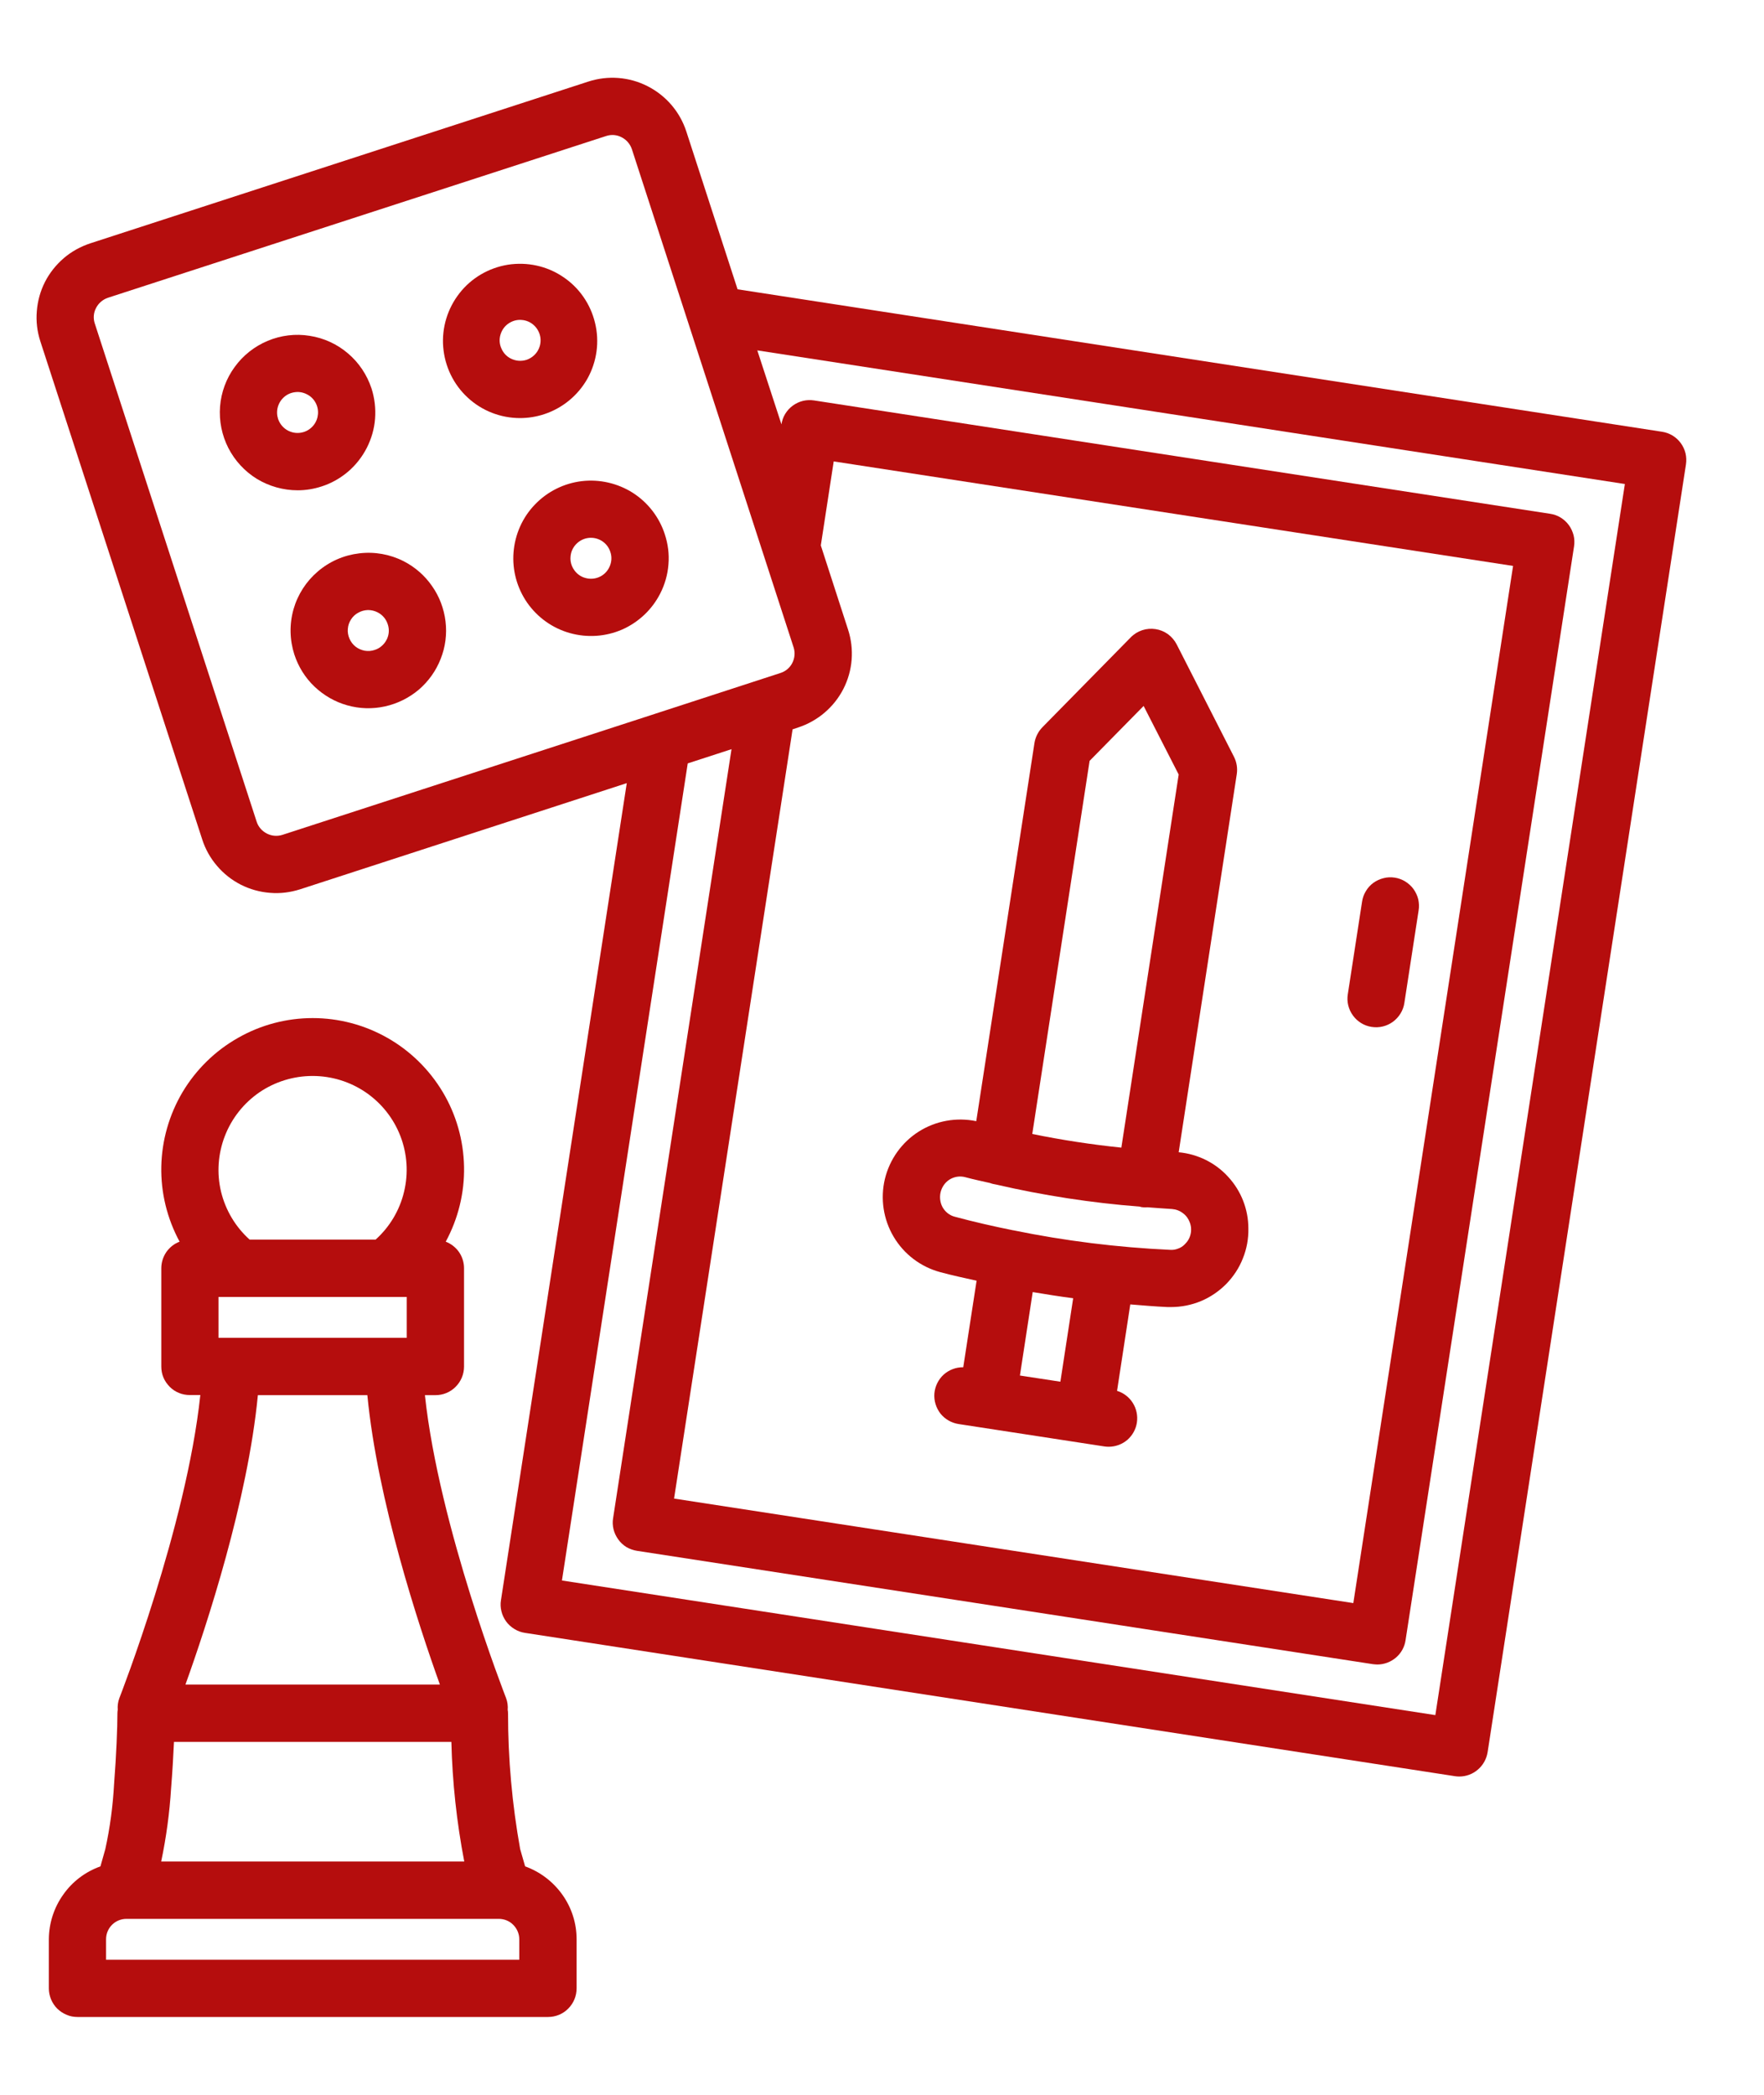 <svg width="16" height="19" viewBox="0 0 16 19" fill="none" xmlns="http://www.w3.org/2000/svg">
<path d="M15.245 4.019C15.225 3.991 15.199 3.968 15.17 3.95C15.141 3.933 15.109 3.921 15.075 3.916L6.69 2.624L6.225 1.192C6.167 1.014 6.041 0.867 5.874 0.782C5.708 0.697 5.514 0.682 5.336 0.74L0.819 2.207C0.731 2.236 0.649 2.281 0.579 2.341C0.508 2.402 0.45 2.475 0.408 2.557C0.366 2.64 0.341 2.73 0.334 2.822C0.326 2.915 0.337 3.007 0.366 3.096L1.834 7.613C1.862 7.701 1.908 7.783 1.968 7.853C2.028 7.924 2.102 7.982 2.184 8.024C2.267 8.066 2.357 8.091 2.449 8.098C2.541 8.106 2.634 8.094 2.722 8.066L5.685 7.103L4.544 14.513C4.538 14.547 4.54 14.581 4.548 14.614C4.556 14.648 4.571 14.679 4.591 14.707C4.611 14.734 4.636 14.757 4.666 14.775C4.695 14.793 4.727 14.805 4.761 14.81L13.197 16.11C13.21 16.112 13.223 16.113 13.236 16.113C13.298 16.113 13.358 16.091 13.405 16.05C13.452 16.01 13.483 15.954 13.493 15.893L15.292 4.213C15.297 4.179 15.296 4.144 15.288 4.111C15.28 4.078 15.265 4.046 15.245 4.019ZM2.562 7.572C2.515 7.587 2.464 7.583 2.42 7.56C2.377 7.538 2.343 7.5 2.328 7.453L0.86 2.935C0.844 2.888 0.848 2.837 0.871 2.794C0.893 2.75 0.932 2.717 0.978 2.701L5.497 1.234C5.544 1.218 5.595 1.222 5.638 1.245C5.682 1.267 5.715 1.306 5.731 1.352L7.198 5.871C7.213 5.917 7.209 5.968 7.187 6.012C7.165 6.056 7.126 6.089 7.079 6.104L5.942 6.474C5.94 6.474 5.938 6.475 5.936 6.476L2.562 7.572ZM7.24 6.598C7.417 6.54 7.565 6.414 7.65 6.248C7.735 6.081 7.75 5.888 7.692 5.71L7.445 4.947L7.562 4.185L13.724 5.133L12.275 14.54L6.114 13.592L7.189 6.615L7.24 6.598ZM13.019 15.556L5.097 14.335L6.238 6.924L6.635 6.795L5.561 13.77C5.555 13.803 5.557 13.838 5.565 13.871C5.573 13.904 5.588 13.935 5.608 13.963C5.628 13.991 5.653 14.014 5.682 14.032C5.712 14.049 5.744 14.061 5.778 14.066L12.453 15.094C12.466 15.095 12.48 15.097 12.493 15.097C12.555 15.097 12.615 15.074 12.662 15.034C12.709 14.994 12.74 14.938 12.749 14.876L14.277 4.956C14.282 4.923 14.281 4.888 14.273 4.855C14.264 4.822 14.25 4.79 14.23 4.763C14.21 4.735 14.184 4.712 14.155 4.694C14.126 4.676 14.093 4.665 14.06 4.66L7.384 3.632C7.351 3.627 7.316 3.628 7.283 3.636C7.25 3.644 7.218 3.659 7.191 3.679C7.163 3.699 7.14 3.725 7.122 3.754C7.104 3.783 7.093 3.816 7.088 3.849L6.869 3.178L14.738 4.39L13.019 15.556Z" fill="#B50D0D"/>
<path d="M12.441 9.314C12.509 9.325 12.579 9.308 12.635 9.267C12.69 9.226 12.728 9.165 12.738 9.097L12.867 8.259C12.873 8.225 12.871 8.19 12.864 8.157C12.856 8.124 12.841 8.092 12.821 8.064C12.801 8.036 12.775 8.013 12.746 7.995C12.717 7.977 12.684 7.965 12.65 7.96C12.617 7.955 12.582 7.956 12.549 7.965C12.515 7.973 12.484 7.988 12.456 8.008C12.429 8.028 12.405 8.054 12.388 8.084C12.37 8.113 12.359 8.146 12.354 8.18L12.225 9.018C12.214 9.086 12.231 9.155 12.272 9.211C12.312 9.266 12.373 9.304 12.441 9.314Z" fill="#B50D0D"/>
<path d="M8.527 11.538C8.637 11.568 8.747 11.591 8.858 11.616L8.737 12.401C8.672 12.4 8.608 12.424 8.559 12.468C8.511 12.512 8.481 12.573 8.475 12.639C8.47 12.704 8.49 12.769 8.53 12.821C8.571 12.872 8.63 12.906 8.695 12.916L10.016 13.119C10.029 13.121 10.042 13.122 10.056 13.122C10.118 13.122 10.178 13.1 10.225 13.06C10.272 13.019 10.303 12.963 10.312 12.902C10.321 12.84 10.308 12.777 10.275 12.725C10.242 12.672 10.191 12.633 10.132 12.615L10.252 11.831C10.364 11.84 10.477 11.85 10.59 11.855H10.621C10.714 11.855 10.806 11.837 10.893 11.801C10.979 11.765 11.056 11.712 11.122 11.646C11.187 11.579 11.239 11.501 11.273 11.414C11.308 11.328 11.325 11.235 11.323 11.142C11.323 10.969 11.258 10.802 11.14 10.674C11.024 10.546 10.863 10.467 10.691 10.451L11.218 7.021C11.226 6.967 11.217 6.912 11.192 6.863L10.673 5.845C10.654 5.808 10.627 5.777 10.594 5.752C10.56 5.728 10.522 5.712 10.481 5.706C10.44 5.7 10.399 5.703 10.36 5.716C10.321 5.729 10.285 5.751 10.256 5.781L9.455 6.596C9.417 6.635 9.392 6.684 9.383 6.738L8.855 10.169C8.676 10.132 8.489 10.165 8.334 10.263C8.179 10.361 8.069 10.516 8.026 10.694C7.984 10.872 8.012 11.06 8.106 11.218C8.199 11.375 8.35 11.49 8.527 11.538ZM9.618 12.532L9.251 12.476L9.367 11.719C9.489 11.74 9.612 11.759 9.734 11.775L9.618 12.532ZM9.883 6.901L10.373 6.403L10.691 7.025L10.171 10.409C9.9 10.381 9.631 10.34 9.363 10.285L9.883 6.901ZM8.537 10.795C8.552 10.752 8.582 10.715 8.622 10.693C8.663 10.671 8.71 10.665 8.755 10.677C8.829 10.697 8.905 10.713 8.98 10.73C8.998 10.737 9.017 10.741 9.036 10.744C9.464 10.843 9.899 10.91 10.338 10.944C10.342 10.945 10.346 10.947 10.351 10.948C10.364 10.95 10.377 10.951 10.391 10.951C10.396 10.951 10.402 10.95 10.407 10.95C10.482 10.955 10.557 10.962 10.632 10.966C10.668 10.969 10.702 10.982 10.73 11.004C10.759 11.025 10.78 11.055 10.792 11.088C10.805 11.122 10.807 11.159 10.799 11.194C10.791 11.229 10.773 11.26 10.747 11.285C10.73 11.303 10.709 11.317 10.685 11.325C10.662 11.334 10.637 11.338 10.613 11.336C10.135 11.314 9.66 11.255 9.192 11.159H9.191H9.19C9.012 11.123 8.836 11.083 8.661 11.036C8.637 11.03 8.615 11.019 8.596 11.004C8.576 10.988 8.56 10.969 8.548 10.947C8.536 10.924 8.529 10.899 8.527 10.873C8.525 10.846 8.528 10.82 8.537 10.795Z" fill="#B50D0D"/>
<path d="M4.763 16.928L4.718 16.771C4.645 16.365 4.608 15.952 4.608 15.539C4.608 15.529 4.607 15.519 4.605 15.509C4.608 15.473 4.603 15.435 4.59 15.401C4.584 15.384 3.982 13.849 3.854 12.654H3.95C4.019 12.654 4.085 12.627 4.133 12.578C4.182 12.529 4.209 12.463 4.209 12.394V11.503C4.209 11.451 4.193 11.4 4.164 11.357C4.134 11.314 4.092 11.281 4.043 11.262C4.156 11.053 4.214 10.818 4.209 10.58C4.204 10.342 4.138 10.109 4.016 9.905C3.894 9.701 3.721 9.531 3.515 9.414C3.308 9.296 3.074 9.234 2.836 9.234C2.598 9.234 2.364 9.296 2.158 9.414C1.951 9.531 1.778 9.701 1.656 9.905C1.535 10.109 1.468 10.342 1.463 10.58C1.458 10.818 1.516 11.053 1.629 11.262C1.58 11.28 1.538 11.314 1.508 11.357C1.479 11.4 1.463 11.451 1.463 11.503V12.394C1.463 12.428 1.469 12.462 1.482 12.493C1.495 12.525 1.515 12.553 1.539 12.578C1.563 12.602 1.591 12.621 1.623 12.634C1.655 12.647 1.688 12.653 1.722 12.653H1.817C1.69 13.848 1.089 15.385 1.083 15.401C1.07 15.435 1.065 15.472 1.068 15.508C1.066 15.518 1.065 15.529 1.065 15.539C1.065 15.671 1.055 15.919 1.035 16.178C1.024 16.378 0.998 16.577 0.955 16.772L0.911 16.928C0.774 16.977 0.656 17.066 0.573 17.185C0.489 17.303 0.444 17.444 0.443 17.589V18.034C0.443 18.069 0.45 18.102 0.463 18.134C0.476 18.165 0.495 18.194 0.519 18.218C0.544 18.242 0.572 18.261 0.604 18.274C0.635 18.288 0.669 18.294 0.703 18.294H4.971C5.04 18.294 5.106 18.267 5.154 18.218C5.203 18.169 5.23 18.103 5.23 18.034V17.589C5.23 17.444 5.185 17.303 5.101 17.185C5.017 17.067 4.899 16.977 4.763 16.928ZM1.552 16.219C1.563 16.081 1.572 15.933 1.578 15.799H4.094C4.103 16.163 4.142 16.526 4.211 16.884H1.462C1.508 16.665 1.538 16.443 1.552 16.219ZM2.103 12.134H1.982V11.763H3.689V12.134H2.103ZM2.835 9.759C3.008 9.759 3.176 9.811 3.318 9.908C3.461 10.006 3.57 10.144 3.632 10.305C3.694 10.466 3.705 10.642 3.665 10.809C3.625 10.977 3.535 11.128 3.407 11.243H2.264C2.136 11.128 2.046 10.977 2.005 10.809C1.965 10.642 1.977 10.466 2.039 10.305C2.101 10.144 2.21 10.006 2.352 9.908C2.494 9.811 2.663 9.759 2.835 9.759H2.835ZM3.332 12.654C3.424 13.61 3.797 14.742 3.99 15.279H1.682C1.875 14.742 2.247 13.61 2.339 12.654H3.332ZM4.71 17.775H0.962V17.589C0.962 17.54 0.981 17.493 1.016 17.458C1.051 17.423 1.098 17.404 1.147 17.404H4.524C4.573 17.404 4.621 17.423 4.655 17.458C4.69 17.493 4.71 17.54 4.71 17.589V17.775Z" fill="#B50D0D"/>
<path d="M3.661 5.09C3.537 5.027 3.397 5.002 3.258 5.019C3.12 5.035 2.989 5.092 2.883 5.183C2.777 5.273 2.7 5.393 2.662 5.527C2.624 5.662 2.627 5.804 2.67 5.937C2.706 6.047 2.768 6.147 2.852 6.227C2.936 6.307 3.038 6.366 3.149 6.397C3.261 6.429 3.379 6.432 3.492 6.407C3.605 6.382 3.71 6.33 3.799 6.255C3.887 6.179 3.955 6.084 3.997 5.976C4.04 5.868 4.055 5.751 4.041 5.636C4.027 5.521 3.986 5.411 3.919 5.316C3.853 5.22 3.764 5.143 3.661 5.09ZM3.506 5.803C3.495 5.825 3.48 5.844 3.461 5.86C3.443 5.876 3.421 5.888 3.398 5.895C3.369 5.905 3.338 5.907 3.308 5.902C3.278 5.896 3.249 5.884 3.225 5.865C3.201 5.846 3.182 5.821 3.17 5.793C3.158 5.765 3.152 5.735 3.155 5.704C3.157 5.674 3.167 5.644 3.184 5.618C3.2 5.593 3.223 5.571 3.25 5.557C3.276 5.542 3.306 5.534 3.337 5.533C3.368 5.533 3.398 5.54 3.425 5.554C3.469 5.576 3.502 5.615 3.517 5.662C3.533 5.709 3.529 5.76 3.506 5.804V5.803Z" fill="#B50D0D"/>
<path d="M2.917 4.412C3.005 4.384 3.086 4.338 3.157 4.278C3.227 4.218 3.285 4.144 3.327 4.062C3.369 3.979 3.395 3.89 3.402 3.797C3.409 3.705 3.398 3.612 3.37 3.524C3.329 3.4 3.256 3.29 3.157 3.206C3.058 3.121 2.938 3.066 2.809 3.046C2.681 3.025 2.549 3.041 2.429 3.091C2.309 3.141 2.205 3.223 2.129 3.328C2.052 3.433 2.006 3.558 1.996 3.687C1.986 3.817 2.012 3.947 2.071 4.063C2.13 4.178 2.22 4.276 2.331 4.344C2.442 4.411 2.57 4.447 2.7 4.447C2.773 4.447 2.847 4.435 2.917 4.412ZM2.522 3.799C2.511 3.764 2.51 3.727 2.52 3.691C2.53 3.656 2.55 3.624 2.578 3.6C2.606 3.576 2.64 3.561 2.677 3.557C2.713 3.552 2.75 3.559 2.783 3.576C2.816 3.592 2.843 3.618 2.861 3.65C2.879 3.682 2.887 3.719 2.884 3.756C2.881 3.792 2.868 3.827 2.845 3.856C2.822 3.885 2.791 3.907 2.756 3.918C2.709 3.933 2.659 3.929 2.615 3.907C2.571 3.885 2.538 3.846 2.522 3.799Z" fill="#B50D0D"/>
<path d="M5.988 5.384C6.03 5.302 6.056 5.212 6.063 5.119C6.071 5.027 6.059 4.934 6.03 4.846C5.98 4.691 5.877 4.558 5.74 4.47C5.603 4.383 5.439 4.345 5.277 4.364C5.116 4.383 4.965 4.458 4.852 4.576C4.739 4.693 4.671 4.846 4.658 5.009C4.645 5.171 4.689 5.333 4.782 5.467C4.876 5.601 5.012 5.698 5.169 5.742C5.326 5.786 5.493 5.775 5.643 5.71C5.792 5.644 5.914 5.529 5.988 5.384V5.384ZM5.525 5.148C5.506 5.186 5.474 5.217 5.434 5.234C5.395 5.251 5.351 5.254 5.309 5.242C5.268 5.231 5.232 5.205 5.208 5.17C5.183 5.135 5.171 5.092 5.175 5.049C5.178 5.006 5.196 4.966 5.226 4.935C5.256 4.904 5.295 4.884 5.338 4.879C5.381 4.874 5.424 4.884 5.46 4.907C5.496 4.93 5.523 4.965 5.536 5.006C5.544 5.029 5.547 5.054 5.545 5.078C5.543 5.103 5.536 5.126 5.525 5.148Z" fill="#B50D0D"/>
<path d="M4.935 3.757C5.103 3.702 5.243 3.586 5.329 3.433C5.414 3.279 5.439 3.099 5.397 2.928C5.356 2.757 5.252 2.607 5.105 2.51C4.959 2.412 4.781 2.374 4.607 2.401C4.433 2.429 4.276 2.521 4.168 2.659C4.059 2.798 4.006 2.972 4.02 3.147C4.034 3.323 4.113 3.487 4.242 3.606C4.371 3.726 4.541 3.792 4.717 3.792C4.791 3.792 4.865 3.78 4.935 3.757ZM4.633 3.252C4.595 3.233 4.565 3.201 4.548 3.161C4.53 3.122 4.527 3.078 4.539 3.037C4.551 2.995 4.576 2.959 4.611 2.935C4.647 2.91 4.689 2.898 4.732 2.902C4.775 2.905 4.815 2.923 4.846 2.953C4.877 2.983 4.897 3.023 4.902 3.065C4.907 3.108 4.897 3.151 4.874 3.187C4.851 3.223 4.816 3.25 4.775 3.264C4.752 3.271 4.727 3.274 4.703 3.272C4.679 3.27 4.655 3.263 4.633 3.252V3.252Z" fill="#B50D0D"/>
</svg>
